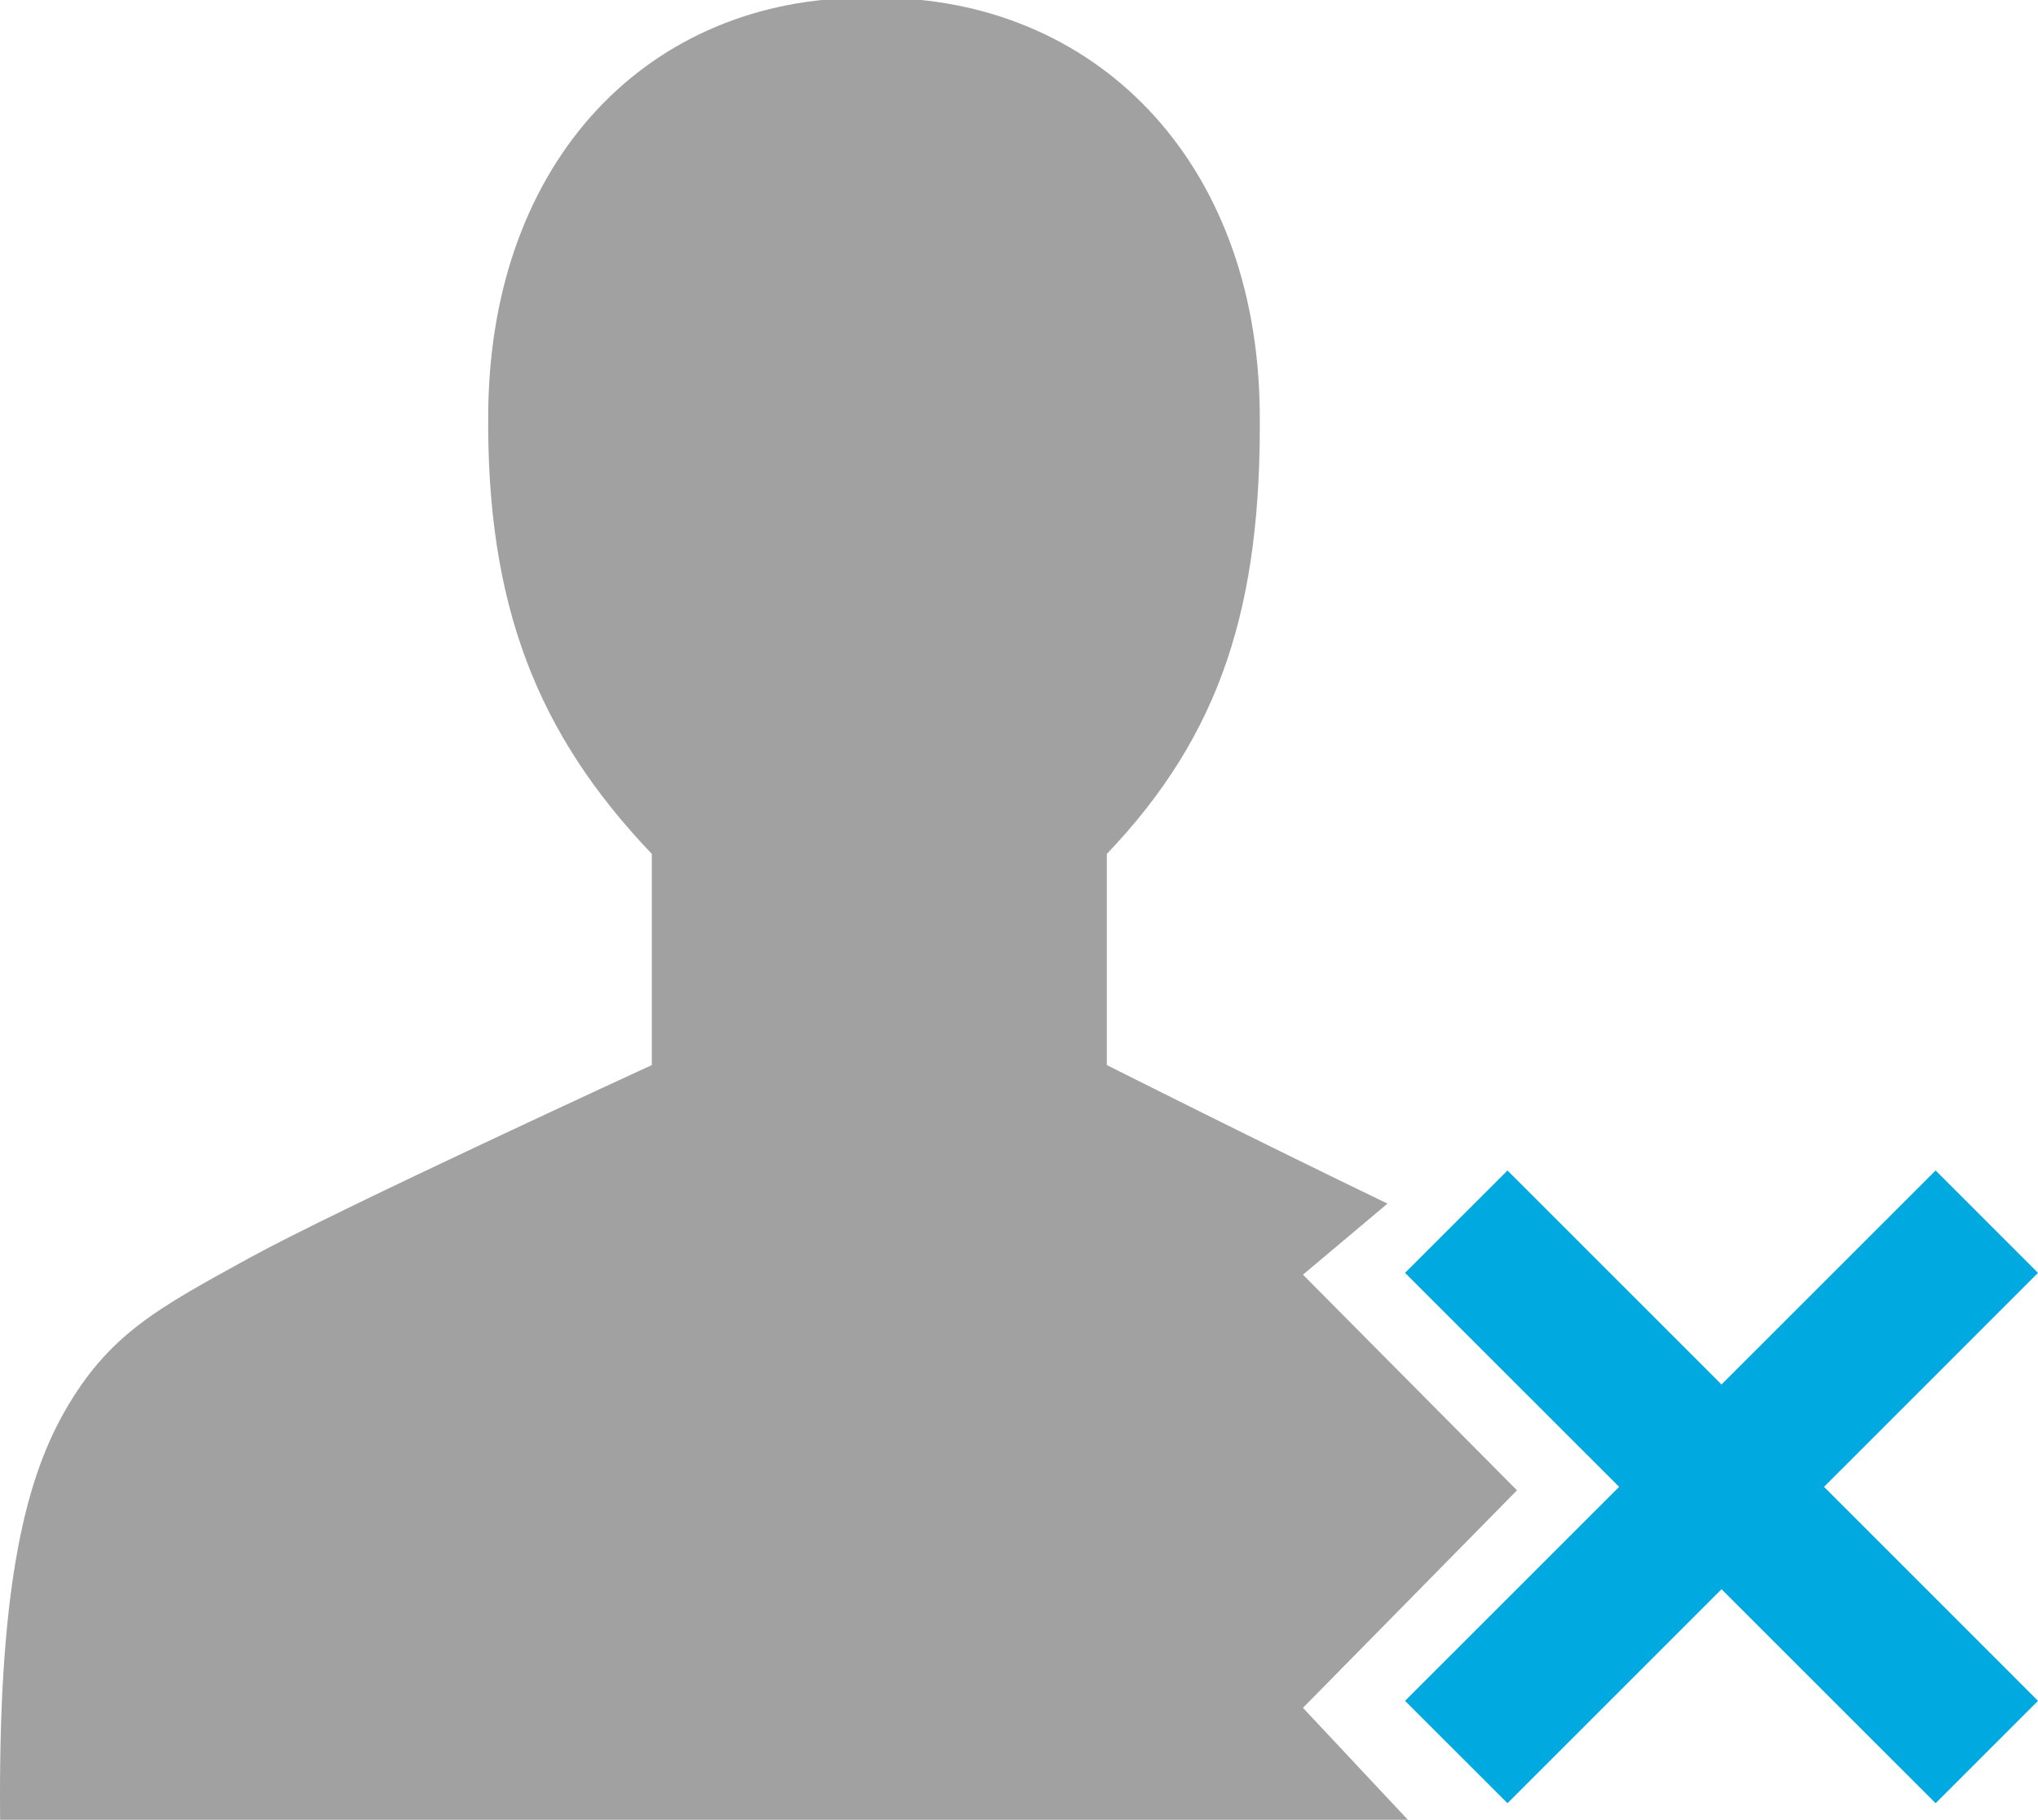 <?xml version="1.0" encoding="utf-8"?>
<!-- Generator: Adobe Illustrator 16.0.0, SVG Export Plug-In . SVG Version: 6.00 Build 0)  -->
<!DOCTYPE svg PUBLIC "-//W3C//DTD SVG 1.1//EN" "http://www.w3.org/Graphics/SVG/1.1/DTD/svg11.dtd">
<svg version="1.1" id="Layer_1" xmlns="http://www.w3.org/2000/svg" xmlns:xlink="http://www.w3.org/1999/xlink" x="0px" y="0px"
	 width="35.831px" height="32px" viewBox="0 0 35.831 32" enable-background="new 0 0 35.831 32" xml:space="preserve">
<path fill="#A1A1A1" d="M22.908,30.032l3.763-3.825l-3.763-3.792l1.486-1.25c-2.207-1.063-4.934-2.436-4.934-2.436v-3.713
	c2-2.098,2.727-4.352,2.688-7.797c-0.053-4.424-2.92-7.258-6.707-7.258c-0.024,0-0.112,0.001-0.137,0.002
	c0,0-0.072-0.002-0.097-0.002c-3.787,0-6.57,2.834-6.623,7.258c-0.04,3.445,0.876,5.699,2.876,7.797v3.713
	c0,0-5.509,2.531-7.069,3.388c-1.628,0.895-2.485,1.347-3.261,2.714C0.407,26.104-0.034,28.051,0.002,32h24.75L22.908,30.032z"/>
<polygon fill="#00A9E0" points="35.831,22.383 34.031,20.583 30.267,24.346 26.504,20.583 24.703,22.383 28.467,26.146 
	24.703,29.909 26.504,31.709 30.267,27.946 34.031,31.709 35.831,29.909 32.069,26.146 "/>
</svg>
